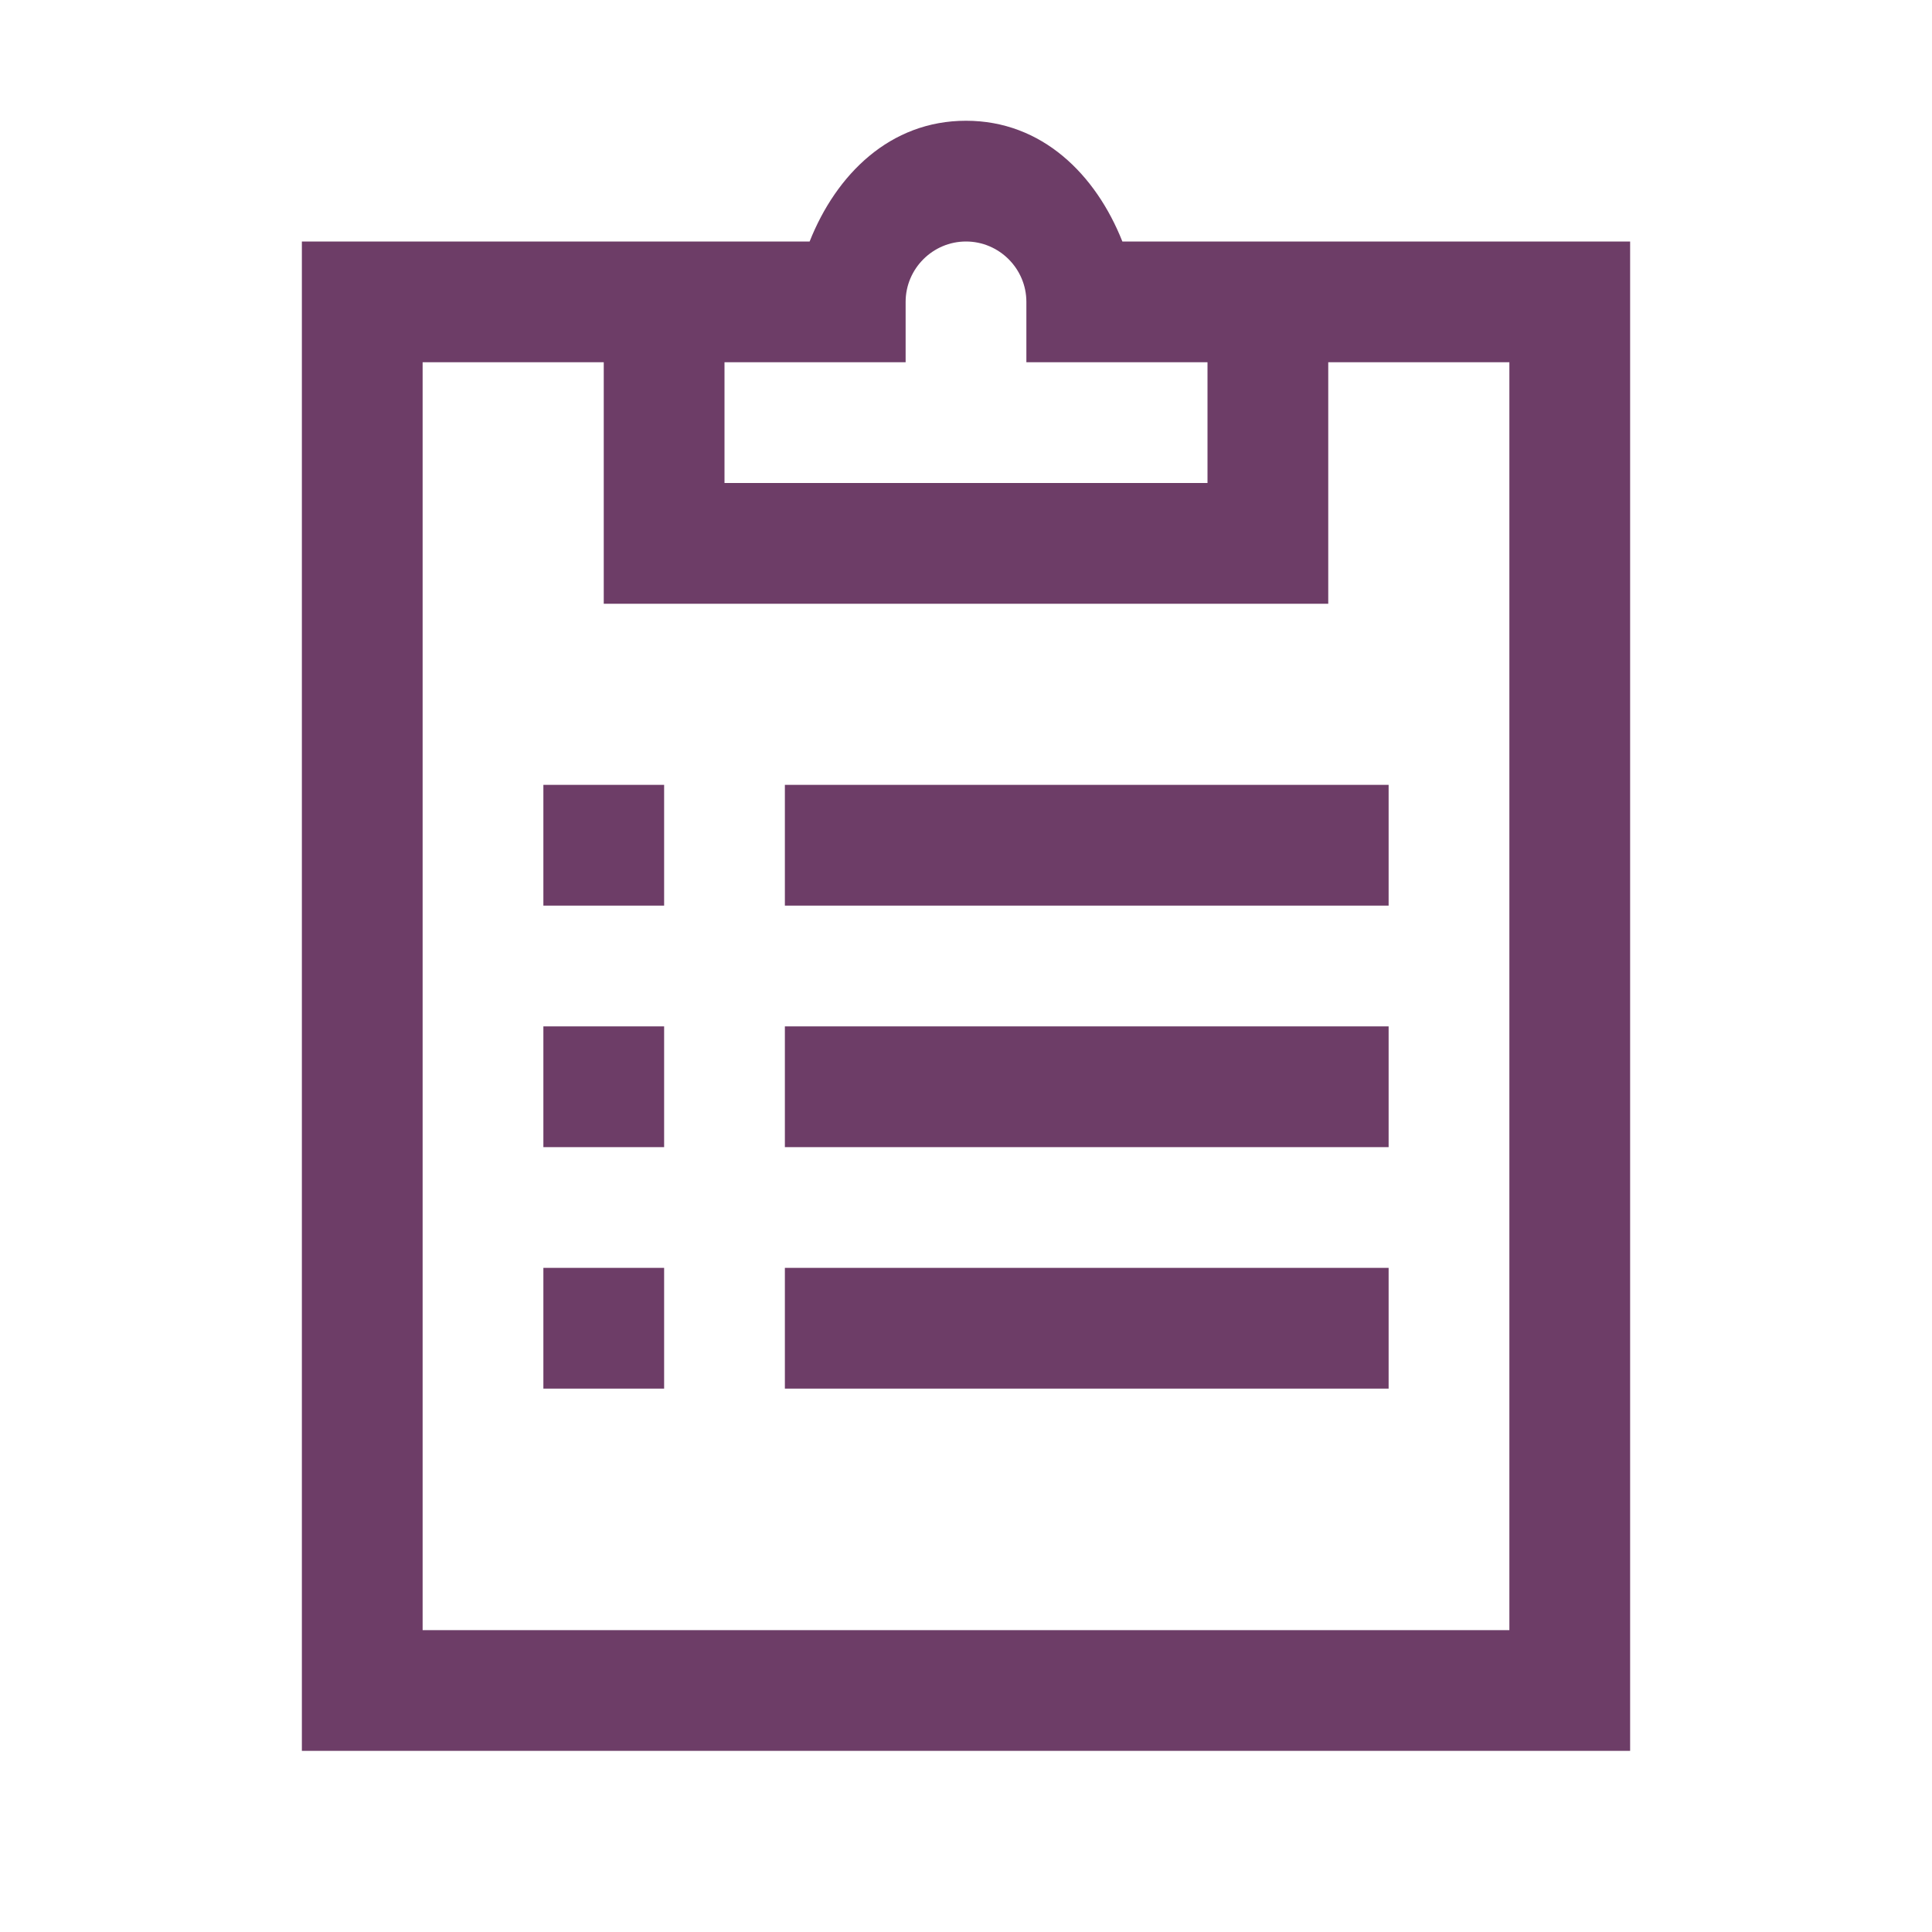 <svg width="32" height="32" viewBox="0 0 32 32" fill="none" xmlns="http://www.w3.org/2000/svg">
<path d="M16 2C14.74 2 13.85 2.89 13.41 4H5V29H27V4H18.59C18.15 2.89 17.26 2 16 2ZM16 4C16.55 4 17 4.45 17 5V6H20V8H12V6H15V5C15 4.45 15.45 4 16 4ZM7 6H10V10H22V6H25V27H7V6ZM9 13V15H11V13H9ZM13 13V15H23V13H13ZM9 17V19H11V17H9ZM13 17V19H23V17H13ZM9 21V23H11V21H9ZM13 21V23H23V21H13Z" fill="#6D3D67"/>
</svg>
